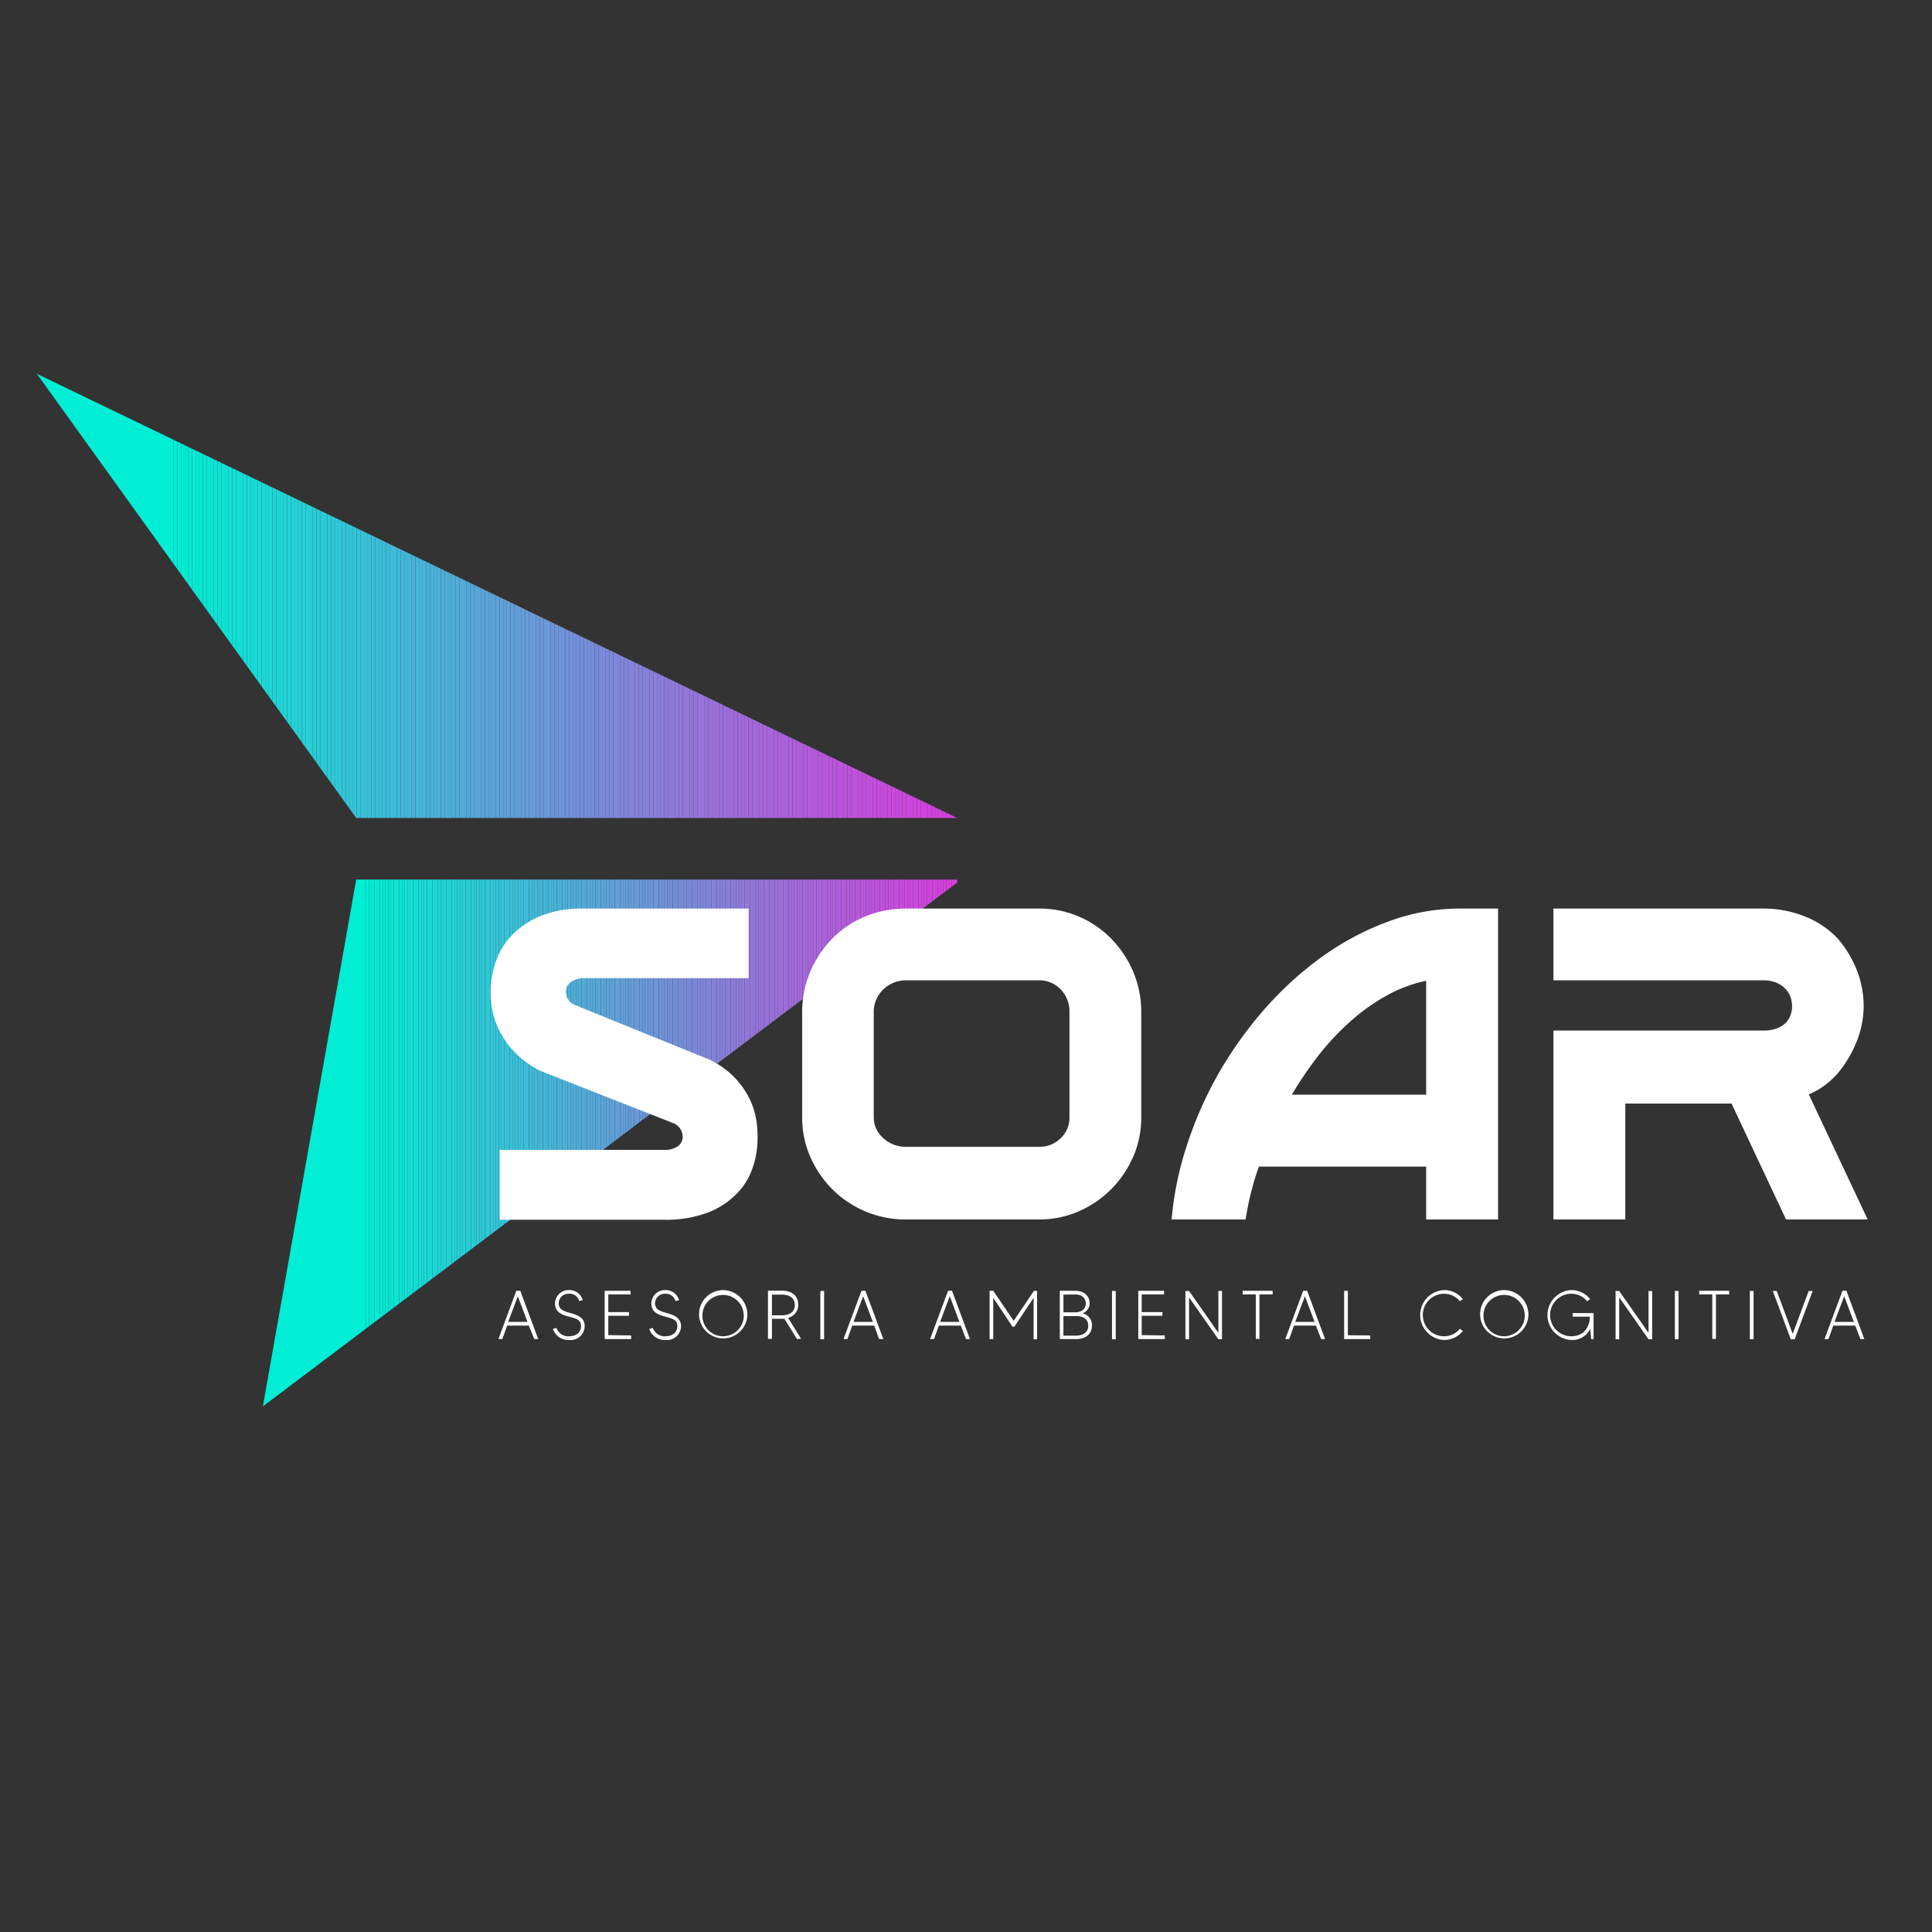 <svg id="Layer_1" data-name="Layer 1" xmlns="http://www.w3.org/2000/svg" xmlns:xlink="http://www.w3.org/1999/xlink" viewBox="0 0 400 400"><rect x="0" y="0" width="400" height="400" fill="#333333" stroke="none"/><defs><style>.cls-1{fill:none;}.cls-2{clip-path:url(#clip-path);}.cls-3{fill:#00eed5;}.cls-4{fill:#01edd5;}.cls-5{fill:#02ecd5;}.cls-6{fill:#03ebd5;}.cls-7{fill:#04ead5;}.cls-8{fill:#05ead5;}.cls-9{fill:#06e9d5;}.cls-10{fill:#07e8d5;}.cls-11{fill:#09e7d5;}.cls-12{fill:#0ae6d5;}.cls-13{fill:#0be5d5;}.cls-14{fill:#0ce4d5;}.cls-15{fill:#0de3d5;}.cls-16{fill:#0ee3d5;}.cls-17{fill:#0fe2d5;}.cls-18{fill:#10e1d6;}.cls-19{fill:#11e0d6;}.cls-20{fill:#12dfd6;}.cls-21{fill:#13ded6;}.cls-22{fill:#14ddd6;}.cls-23{fill:#15dcd6;}.cls-24{fill:#16dcd6;}.cls-25{fill:#17dbd6;}.cls-26{fill:#19dad6;}.cls-27{fill:#1ad9d6;}.cls-28{fill:#1bd8d6;}.cls-29{fill:#1cd7d6;}.cls-30{fill:#1dd6d6;}.cls-31{fill:#1ed5d6;}.cls-32{fill:#1fd5d6;}.cls-33{fill:#20d4d6;}.cls-34{fill:#21d3d6;}.cls-35{fill:#22d2d6;}.cls-36{fill:#23d1d6;}.cls-37{fill:#24d0d6;}.cls-38{fill:#25cfd6;}.cls-39{fill:#26cfd6;}.cls-40{fill:#27ced6;}.cls-41{fill:#28cdd6;}.cls-42{fill:#29ccd6;}.cls-43{fill:#2bcbd6;}.cls-44{fill:#2ccad6;}.cls-45{fill:#2dc9d6;}.cls-46{fill:#2ec8d6;}.cls-47{fill:#2fc8d7;}.cls-48{fill:#30c7d7;}.cls-49{fill:#31c6d7;}.cls-50{fill:#32c5d7;}.cls-51{fill:#33c4d7;}.cls-52{fill:#34c3d7;}.cls-53{fill:#35c2d7;}.cls-54{fill:#36c1d7;}.cls-55{fill:#37c1d7;}.cls-56{fill:#38c0d7;}.cls-57{fill:#39bfd7;}.cls-58{fill:#3abed7;}.cls-59{fill:#3bbdd7;}.cls-60{fill:#3cbcd7;}.cls-61{fill:#3dbbd7;}.cls-62{fill:#3fbbd7;}.cls-63{fill:#40bad7;}.cls-64{fill:#41b9d7;}.cls-65{fill:#42b8d7;}.cls-66{fill:#43b7d7;}.cls-67{fill:#44b6d7;}.cls-68{fill:#45b5d7;}.cls-69{fill:#46b5d7;}.cls-70{fill:#47b4d7;}.cls-71{fill:#48b3d7;}.cls-72{fill:#49b2d7;}.cls-73{fill:#4ab1d7;}.cls-74{fill:#4bb0d7;}.cls-75{fill:#4cafd7;}.cls-76{fill:#4dafd8;}.cls-77{fill:#4eaed8;}.cls-78{fill:#4fadd8;}.cls-79{fill:#50acd8;}.cls-80{fill:#51abd8;}.cls-81{fill:#52aad8;}.cls-82{fill:#53a9d8;}.cls-83{fill:#54a9d8;}.cls-84{fill:#55a8d8;}.cls-85{fill:#56a7d8;}.cls-86{fill:#58a6d8;}.cls-87{fill:#59a5d8;}.cls-88{fill:#5aa4d8;}.cls-89{fill:#5ba3d8;}.cls-90{fill:#5ca3d8;}.cls-91{fill:#5da2d8;}.cls-92{fill:#5ea1d8;}.cls-93{fill:#5fa0d8;}.cls-94{fill:#609fd8;}.cls-95{fill:#619ed8;}.cls-96{fill:#629ed8;}.cls-97{fill:#639dd8;}.cls-98{fill:#649cd8;}.cls-99{fill:#659bd8;}.cls-100{fill:#669ad8;}.cls-101{fill:#6799d8;}.cls-102{fill:#6898d8;}.cls-103{fill:#6998d8;}.cls-104{fill:#6a97d8;}.cls-105{fill:#6b96d9;}.cls-106{fill:#6c95d9;}.cls-107{fill:#6d94d9;}.cls-108{fill:#6e93d9;}.cls-109{fill:#6f93d9;}.cls-110{fill:#7092d9;}.cls-111{fill:#7191d9;}.cls-112{fill:#7290d9;}.cls-113{fill:#738fd9;}.cls-114{fill:#748ed9;}.cls-115{fill:#758ed9;}.cls-116{fill:#768dd9;}.cls-117{fill:#778cd9;}.cls-118{fill:#788bd9;}.cls-119{fill:#798ad9;}.cls-120{fill:#7a89d9;}.cls-121{fill:#7b88d9;}.cls-122{fill:#7c88d9;}.cls-123{fill:#7d87d9;}.cls-124{fill:#7e86d9;}.cls-125{fill:#7f85d9;}.cls-126{fill:#8184d9;}.cls-127{fill:#8283d9;}.cls-128{fill:#8383d9;}.cls-129{fill:#8482d9;}.cls-130{fill:#8581d9;}.cls-131{fill:#8680d9;}.cls-132{fill:#877fd9;}.cls-133{fill:#887fd9;}.cls-134{fill:#897ed9;}.cls-135{fill:#8a7dda;}.cls-136{fill:#8b7cda;}.cls-137{fill:#8c7bda;}.cls-138{fill:#8d7ada;}.cls-139{fill:#8e7ada;}.cls-140{fill:#8f79da;}.cls-141{fill:#9078da;}.cls-142{fill:#9177da;}.cls-143{fill:#9276da;}.cls-144{fill:#9375da;}.cls-145{fill:#9475da;}.cls-146{fill:#9574da;}.cls-147{fill:#9673da;}.cls-148{fill:#9772da;}.cls-149{fill:#9871da;}.cls-150{fill:#9971da;}.cls-151{fill:#9a70da;}.cls-152{fill:#9b6fda;}.cls-153{fill:#9c6eda;}.cls-154{fill:#9d6dda;}.cls-155{fill:#9e6cda;}.cls-156{fill:#9f6bda;}.cls-157{fill:#a06ada;}.cls-158{fill:#a169da;}.cls-159{fill:#a268da;}.cls-160{fill:#a368da;}.cls-161{fill:#a467da;}.cls-162{fill:#a566da;}.cls-163{fill:#a665da;}.cls-164{fill:#a764da;}.cls-165{fill:#a864db;}.cls-166{fill:#a963db;}.cls-167{fill:#aa62db;}.cls-168{fill:#ab61db;}.cls-169{fill:#ac60db;}.cls-170{fill:#ad60db;}.cls-171{fill:#ae5fdb;}.cls-172{fill:#af5edb;}.cls-173{fill:#b05ddb;}.cls-174{fill:#b15cdb;}.cls-175{fill:#b25cdb;}.cls-176{fill:#b35bdb;}.cls-177{fill:#b45adb;}.cls-178{fill:#b559db;}.cls-179{fill:#b658db;}.cls-180{fill:#b758db;}.cls-181{fill:#b857db;}.cls-182{fill:#b956db;}.cls-183{fill:#ba55db;}.cls-184{fill:#bb55db;}.cls-185{fill:#bb54db;}.cls-186{fill:#bc53db;}.cls-187{fill:#bd52db;}.cls-188{fill:#be52db;}.cls-189{fill:#bf51db;}.cls-190{fill:#c050db;}.cls-191{fill:#c14fdb;}.cls-192{fill:#c24edb;}.cls-193{fill:#c34edb;}.cls-194{fill:#c44ddb;}.cls-195{fill:#c54cdb;}.cls-196{fill:#c64bdb;}.cls-197{fill:#c74bdb;}.cls-198{fill:#c84adc;}.cls-199{fill:#c849dc;}.cls-200{fill:#c948dc;}.cls-201{fill:#ca48dc;}.cls-202{fill:#cb47dc;}.cls-203{fill:#cc46dc;}.cls-204{fill:#cd45dc;}.cls-205{fill:#ce45dc;}.cls-206{fill:#cf44dc;}.cls-207{fill:#d043dc;}.cls-208{fill:#d142dc;}.cls-209{fill:#d241dc;}.cls-210{fill:#d341dc;}.cls-211{fill:#d440dc;}.cls-212{fill:#d53fdc;}.cls-213{fill:#d63edc;}.cls-214{clip-path:url(#clip-path-2);}.cls-215{fill:#fff;}</style><clipPath id="clip-path"><polygon class="cls-1" points="198.18 182.1 73.75 182.1 54.42 291.18 126.72 236.65 126.71 236.64 198.18 182.72 198.18 182.1"/></clipPath><clipPath id="clip-path-2"><polygon class="cls-1" points="7.63 77.39 73.75 169.35 198.18 169.35 7.63 77.39"/></clipPath></defs><title>logo-soar</title><g class="cls-2"><rect class="cls-3" x="54.42" y="182.1" width="21.37" height="109.09"/><rect class="cls-3" x="75.79" y="182.1" width="0.57" height="109.09"/><rect class="cls-4" x="76.37" y="182.1" width="0.57" height="109.09"/><rect class="cls-5" x="76.94" y="182.1" width="0.57" height="109.09"/><rect class="cls-6" x="77.51" y="182.1" width="0.57" height="109.09"/><rect class="cls-7" x="78.08" y="182.1" width="0.57" height="109.09"/><rect class="cls-8" x="78.65" y="182.1" width="0.57" height="109.09"/><rect class="cls-9" x="79.23" y="182.1" width="0.57" height="109.09"/><rect class="cls-10" x="79.8" y="182.1" width="0.57" height="109.09"/><rect class="cls-11" x="80.37" y="182.1" width="0.57" height="109.09"/><rect class="cls-12" x="80.94" y="182.1" width="0.57" height="109.09"/><rect class="cls-13" x="81.51" y="182.1" width="0.57" height="109.09"/><rect class="cls-14" x="82.08" y="182.1" width="0.57" height="109.09"/><rect class="cls-15" x="82.66" y="182.1" width="0.57" height="109.09"/><rect class="cls-16" x="83.23" y="182.1" width="0.57" height="109.09"/><rect class="cls-17" x="83.8" y="182.1" width="0.57" height="109.09"/><rect class="cls-18" x="84.37" y="182.1" width="0.57" height="109.09"/><rect class="cls-19" x="84.94" y="182.1" width="0.57" height="109.09"/><rect class="cls-20" x="85.52" y="182.1" width="0.57" height="109.09"/><rect class="cls-21" x="86.09" y="182.1" width="0.57" height="109.09"/><rect class="cls-22" x="86.66" y="182.1" width="0.57" height="109.09"/><rect class="cls-23" x="87.23" y="182.1" width="0.57" height="109.09"/><rect class="cls-24" x="87.8" y="182.1" width="0.57" height="109.09"/><rect class="cls-25" x="88.38" y="182.1" width="0.57" height="109.09"/><rect class="cls-26" x="88.95" y="182.1" width="0.57" height="109.09"/><rect class="cls-27" x="89.52" y="182.1" width="0.57" height="109.09"/><rect class="cls-28" x="90.09" y="182.1" width="0.57" height="109.09"/><rect class="cls-29" x="90.66" y="182.1" width="0.57" height="109.09"/><rect class="cls-30" x="91.24" y="182.1" width="0.57" height="109.09"/><rect class="cls-31" x="91.81" y="182.1" width="0.57" height="109.09"/><rect class="cls-32" x="92.38" y="182.1" width="0.57" height="109.09"/><rect class="cls-33" x="92.95" y="182.1" width="0.57" height="109.09"/><rect class="cls-34" x="93.52" y="182.1" width="0.57" height="109.09"/><rect class="cls-35" x="94.1" y="182.1" width="0.57" height="109.09"/><rect class="cls-36" x="94.67" y="182.1" width="0.57" height="109.09"/><rect class="cls-37" x="95.24" y="182.1" width="0.57" height="109.09"/><rect class="cls-38" x="95.81" y="182.1" width="0.57" height="109.09"/><rect class="cls-39" x="96.38" y="182.1" width="0.57" height="109.09"/><rect class="cls-40" x="96.95" y="182.1" width="0.57" height="109.09"/><rect class="cls-41" x="97.53" y="182.1" width="0.57" height="109.09"/><rect class="cls-42" x="98.1" y="182.1" width="0.57" height="109.09"/><rect class="cls-43" x="98.67" y="182.1" width="0.57" height="109.09"/><rect class="cls-44" x="99.24" y="182.1" width="0.57" height="109.09"/><rect class="cls-45" x="99.81" y="182.1" width="0.57" height="109.09"/><rect class="cls-46" x="100.39" y="182.1" width="0.57" height="109.09"/><rect class="cls-47" x="100.96" y="182.1" width="0.57" height="109.09"/><rect class="cls-48" x="101.53" y="182.1" width="0.57" height="109.09"/><rect class="cls-49" x="102.1" y="182.1" width="0.57" height="109.09"/><rect class="cls-50" x="102.67" y="182.1" width="0.57" height="109.09"/><rect class="cls-51" x="103.25" y="182.1" width="0.57" height="109.09"/><rect class="cls-52" x="103.82" y="182.1" width="0.57" height="109.09"/><rect class="cls-53" x="104.39" y="182.1" width="0.57" height="109.09"/><rect class="cls-54" x="104.96" y="182.1" width="0.57" height="109.09"/><rect class="cls-55" x="105.53" y="182.1" width="0.57" height="109.09"/><rect class="cls-56" x="106.11" y="182.1" width="0.57" height="109.09"/><rect class="cls-57" x="106.68" y="182.1" width="0.57" height="109.09"/><rect class="cls-58" x="107.25" y="182.1" width="0.57" height="109.09"/><rect class="cls-59" x="107.82" y="182.1" width="0.57" height="109.09"/><rect class="cls-60" x="108.39" y="182.1" width="0.57" height="109.09"/><rect class="cls-61" x="108.96" y="182.1" width="0.57" height="109.09"/><rect class="cls-62" x="109.54" y="182.1" width="0.57" height="109.09"/><rect class="cls-63" x="110.11" y="182.1" width="0.57" height="109.09"/><rect class="cls-64" x="110.68" y="182.1" width="0.57" height="109.09"/><rect class="cls-65" x="111.25" y="182.1" width="0.57" height="109.09"/><rect class="cls-66" x="111.82" y="182.1" width="0.57" height="109.09"/><rect class="cls-67" x="112.4" y="182.1" width="0.57" height="109.09"/><rect class="cls-68" x="112.97" y="182.1" width="0.57" height="109.09"/><rect class="cls-69" x="113.54" y="182.1" width="0.57" height="109.09"/><rect class="cls-70" x="114.11" y="182.1" width="0.57" height="109.09"/><rect class="cls-71" x="114.68" y="182.1" width="0.57" height="109.09"/><rect class="cls-72" x="115.26" y="182.1" width="0.57" height="109.09"/><rect class="cls-73" x="115.83" y="182.1" width="0.57" height="109.09"/><rect class="cls-74" x="116.4" y="182.1" width="0.57" height="109.09"/><rect class="cls-75" x="116.97" y="182.1" width="0.57" height="109.09"/><rect class="cls-76" x="117.54" y="182.1" width="0.57" height="109.09"/><rect class="cls-77" x="118.12" y="182.1" width="0.57" height="109.09"/><rect class="cls-78" x="118.69" y="182.1" width="0.57" height="109.09"/><rect class="cls-79" x="119.26" y="182.1" width="0.57" height="109.09"/><rect class="cls-80" x="119.83" y="182.1" width="0.57" height="109.09"/><rect class="cls-81" x="120.4" y="182.1" width="0.57" height="109.09"/><rect class="cls-82" x="120.97" y="182.1" width="0.57" height="109.09"/><rect class="cls-83" x="121.55" y="182.1" width="0.57" height="109.09"/><rect class="cls-84" x="122.12" y="182.1" width="0.57" height="109.09"/><rect class="cls-85" x="122.69" y="182.1" width="0.57" height="109.09"/><rect class="cls-86" x="123.26" y="182.1" width="0.57" height="109.09"/><rect class="cls-87" x="123.83" y="182.1" width="0.57" height="109.09"/><rect class="cls-88" x="124.41" y="182.1" width="0.57" height="109.09"/><rect class="cls-89" x="124.98" y="182.1" width="0.57" height="109.09"/><rect class="cls-90" x="125.55" y="182.1" width="0.57" height="109.09"/><rect class="cls-91" x="126.12" y="182.1" width="0.57" height="109.09"/><rect class="cls-92" x="126.69" y="182.1" width="0.57" height="109.09"/><rect class="cls-93" x="127.27" y="182.1" width="0.57" height="109.09"/><rect class="cls-94" x="127.84" y="182.1" width="0.57" height="109.09"/><rect class="cls-95" x="128.41" y="182.1" width="0.57" height="109.09"/><rect class="cls-96" x="128.98" y="182.1" width="0.57" height="109.09"/><rect class="cls-97" x="129.55" y="182.1" width="0.57" height="109.09"/><rect class="cls-98" x="130.13" y="182.1" width="0.57" height="109.09"/><rect class="cls-99" x="130.7" y="182.1" width="0.57" height="109.09"/><rect class="cls-100" x="131.27" y="182.1" width="0.57" height="109.09"/><rect class="cls-101" x="131.84" y="182.1" width="0.57" height="109.09"/><rect class="cls-102" x="132.41" y="182.1" width="0.57" height="109.09"/><rect class="cls-103" x="132.99" y="182.1" width="0.57" height="109.09"/><rect class="cls-104" x="133.56" y="182.1" width="0.57" height="109.09"/><rect class="cls-105" x="134.13" y="182.1" width="0.57" height="109.09"/><rect class="cls-106" x="134.7" y="182.1" width="0.57" height="109.09"/><rect class="cls-107" x="135.27" y="182.1" width="0.57" height="109.09"/><rect class="cls-108" x="135.84" y="182.1" width="0.57" height="109.09"/><rect class="cls-109" x="136.42" y="182.1" width="0.57" height="109.09"/><rect class="cls-110" x="136.99" y="182.1" width="0.57" height="109.09"/><rect class="cls-111" x="137.56" y="182.1" width="0.57" height="109.09"/><rect class="cls-112" x="138.13" y="182.1" width="0.57" height="109.09"/><rect class="cls-113" x="138.7" y="182.1" width="0.57" height="109.09"/><rect class="cls-114" x="139.28" y="182.1" width="0.57" height="109.09"/><rect class="cls-115" x="139.85" y="182.1" width="0.57" height="109.09"/><rect class="cls-116" x="140.42" y="182.1" width="0.57" height="109.09"/><rect class="cls-117" x="140.99" y="182.1" width="0.57" height="109.09"/><rect class="cls-118" x="141.56" y="182.1" width="0.57" height="109.09"/><rect class="cls-119" x="142.14" y="182.1" width="0.57" height="109.09"/><rect class="cls-120" x="142.71" y="182.1" width="0.57" height="109.09"/><rect class="cls-121" x="143.28" y="182.1" width="0.57" height="109.09"/><rect class="cls-122" x="143.85" y="182.1" width="0.57" height="109.09"/><rect class="cls-123" x="144.42" y="182.1" width="0.57" height="109.09"/><rect class="cls-124" x="145" y="182.1" width="0.57" height="109.09"/><rect class="cls-125" x="145.57" y="182.1" width="0.57" height="109.09"/><rect class="cls-126" x="146.14" y="182.1" width="0.57" height="109.09"/><rect class="cls-127" x="146.71" y="182.1" width="0.57" height="109.09"/><rect class="cls-128" x="147.28" y="182.1" width="0.57" height="109.09"/><rect class="cls-129" x="147.85" y="182.1" width="0.57" height="109.09"/><rect class="cls-130" x="148.43" y="182.1" width="0.57" height="109.09"/><rect class="cls-131" x="149" y="182.1" width="0.57" height="109.09"/><rect class="cls-132" x="149.57" y="182.1" width="0.57" height="109.09"/><rect class="cls-133" x="150.14" y="182.1" width="0.57" height="109.09"/><rect class="cls-134" x="150.71" y="182.1" width="0.57" height="109.09"/><rect class="cls-135" x="151.29" y="182.1" width="0.57" height="109.09"/><rect class="cls-136" x="151.86" y="182.1" width="0.57" height="109.09"/><rect class="cls-137" x="152.43" y="182.1" width="0.57" height="109.09"/><rect class="cls-138" x="153" y="182.1" width="0.57" height="109.09"/><rect class="cls-139" x="153.57" y="182.1" width="0.57" height="109.09"/><rect class="cls-140" x="154.15" y="182.1" width="0.57" height="109.09"/><rect class="cls-141" x="154.72" y="182.1" width="0.57" height="109.09"/><rect class="cls-142" x="155.29" y="182.1" width="0.57" height="109.09"/><rect class="cls-143" x="155.86" y="182.1" width="0.57" height="109.09"/><rect class="cls-144" x="156.43" y="182.1" width="0.57" height="109.09"/><rect class="cls-145" x="157.01" y="182.1" width="0.57" height="109.09"/><rect class="cls-146" x="157.58" y="182.1" width="0.57" height="109.09"/><rect class="cls-147" x="158.15" y="182.1" width="0.57" height="109.09"/><rect class="cls-148" x="158.72" y="182.1" width="0.57" height="109.09"/><rect class="cls-149" x="159.29" y="182.1" width="0.57" height="109.09"/><rect class="cls-150" x="159.86" y="182.1" width="0.57" height="109.09"/><rect class="cls-151" x="160.44" y="182.1" width="0.57" height="109.09"/><rect class="cls-152" x="161.01" y="182.1" width="0.57" height="109.09"/><rect class="cls-153" x="161.58" y="182.1" width="0.57" height="109.09"/><rect class="cls-154" x="162.15" y="182.1" width="0.57" height="109.09"/><rect class="cls-155" x="162.72" y="182.1" width="0.57" height="109.09"/><rect class="cls-155" x="163.3" y="182.1" width="0.57" height="109.09"/><rect class="cls-156" x="163.87" y="182.1" width="0.57" height="109.09"/><rect class="cls-157" x="164.44" y="182.1" width="0.57" height="109.09"/><rect class="cls-158" x="165.01" y="182.1" width="0.57" height="109.09"/><rect class="cls-159" x="165.58" y="182.1" width="0.57" height="109.09"/><rect class="cls-160" x="166.16" y="182.1" width="0.57" height="109.09"/><rect class="cls-161" x="166.73" y="182.1" width="0.57" height="109.09"/><rect class="cls-162" x="167.3" y="182.1" width="0.57" height="109.09"/><rect class="cls-163" x="167.87" y="182.1" width="0.57" height="109.09"/><rect class="cls-164" x="168.44" y="182.1" width="0.57" height="109.09"/><rect class="cls-165" x="169.02" y="182.1" width="0.57" height="109.09"/><rect class="cls-166" x="169.59" y="182.1" width="0.57" height="109.09"/><rect class="cls-167" x="170.16" y="182.1" width="0.57" height="109.09"/><rect class="cls-168" x="170.73" y="182.1" width="0.57" height="109.09"/><rect class="cls-169" x="171.3" y="182.1" width="0.57" height="109.09"/><rect class="cls-170" x="171.88" y="182.1" width="0.57" height="109.09"/><rect class="cls-171" x="172.45" y="182.1" width="0.57" height="109.09"/><rect class="cls-172" x="173.02" y="182.1" width="0.57" height="109.09"/><rect class="cls-173" x="173.59" y="182.1" width="0.57" height="109.09"/><rect class="cls-174" x="174.16" y="182.1" width="0.57" height="109.09"/><rect class="cls-175" x="174.73" y="182.1" width="0.57" height="109.09"/><rect class="cls-176" x="175.31" y="182.1" width="0.57" height="109.09"/><rect class="cls-177" x="175.88" y="182.1" width="0.57" height="109.09"/><rect class="cls-178" x="176.45" y="182.1" width="0.57" height="109.09"/><rect class="cls-179" x="177.02" y="182.1" width="0.57" height="109.09"/><rect class="cls-180" x="177.59" y="182.1" width="0.57" height="109.09"/><rect class="cls-181" x="178.17" y="182.1" width="0.57" height="109.09"/><rect class="cls-182" x="178.74" y="182.1" width="0.57" height="109.09"/><rect class="cls-183" x="179.31" y="182.1" width="0.57" height="109.09"/><rect class="cls-184" x="179.88" y="182.1" width="0.57" height="109.09"/><rect class="cls-185" x="180.45" y="182.1" width="0.57" height="109.09"/><rect class="cls-186" x="181.03" y="182.1" width="0.57" height="109.09"/><rect class="cls-187" x="181.6" y="182.1" width="0.57" height="109.09"/><rect class="cls-188" x="182.17" y="182.1" width="0.57" height="109.09"/><rect class="cls-189" x="182.74" y="182.1" width="0.57" height="109.09"/><rect class="cls-190" x="183.31" y="182.1" width="0.57" height="109.09"/><rect class="cls-191" x="183.89" y="182.1" width="0.57" height="109.09"/><rect class="cls-192" x="184.46" y="182.1" width="0.57" height="109.09"/><rect class="cls-193" x="185.03" y="182.1" width="0.57" height="109.09"/><rect class="cls-194" x="185.6" y="182.1" width="0.57" height="109.09"/><rect class="cls-195" x="186.17" y="182.1" width="0.57" height="109.09"/><rect class="cls-196" x="186.74" y="182.1" width="0.57" height="109.09"/><rect class="cls-197" x="187.32" y="182.1" width="0.57" height="109.09"/><rect class="cls-198" x="187.89" y="182.1" width="0.57" height="109.09"/><rect class="cls-199" x="188.46" y="182.1" width="0.57" height="109.09"/><rect class="cls-200" x="189.03" y="182.1" width="0.57" height="109.09"/><rect class="cls-201" x="189.6" y="182.1" width="0.57" height="109.09"/><rect class="cls-202" x="190.18" y="182.1" width="0.57" height="109.09"/><rect class="cls-203" x="190.75" y="182.1" width="0.57" height="109.09"/><rect class="cls-204" x="191.32" y="182.1" width="0.57" height="109.09"/><rect class="cls-205" x="191.89" y="182.1" width="0.57" height="109.09"/><rect class="cls-206" x="192.46" y="182.1" width="0.57" height="109.09"/><rect class="cls-207" x="193.04" y="182.1" width="0.57" height="109.09"/><rect class="cls-207" x="193.61" y="182.1" width="0.57" height="109.09"/><rect class="cls-208" x="194.18" y="182.1" width="0.57" height="109.09"/><rect class="cls-209" x="194.75" y="182.1" width="0.57" height="109.09"/><rect class="cls-210" x="195.32" y="182.1" width="0.57" height="109.09"/><rect class="cls-211" x="195.9" y="182.1" width="0.57" height="109.09"/><rect class="cls-212" x="196.47" y="182.1" width="0.57" height="109.09"/><rect class="cls-212" x="197.04" y="182.1" width="0.57" height="109.09"/><rect class="cls-213" x="197.61" y="182.1" width="0.57" height="109.09"/></g><g class="cls-214"><rect class="cls-3" x="7.63" y="77.39" width="28.33" height="91.96"/><rect class="cls-3" x="35.95" y="77.39" width="0.76" height="91.96"/><rect class="cls-4" x="36.71" y="77.39" width="0.76" height="91.96"/><rect class="cls-5" x="37.47" y="77.39" width="0.76" height="91.96"/><rect class="cls-6" x="38.23" y="77.39" width="0.76" height="91.96"/><rect class="cls-7" x="38.98" y="77.39" width="0.76" height="91.96"/><rect class="cls-8" x="39.74" y="77.39" width="0.76" height="91.96"/><rect class="cls-9" x="40.5" y="77.39" width="0.76" height="91.96"/><rect class="cls-10" x="41.26" y="77.39" width="0.76" height="91.96"/><rect class="cls-11" x="42.02" y="77.39" width="0.76" height="91.96"/><rect class="cls-12" x="42.77" y="77.39" width="0.76" height="91.96"/><rect class="cls-13" x="43.53" y="77.39" width="0.76" height="91.96"/><rect class="cls-14" x="44.29" y="77.39" width="0.76" height="91.96"/><rect class="cls-15" x="45.05" y="77.39" width="0.76" height="91.96"/><rect class="cls-16" x="45.81" y="77.39" width="0.76" height="91.96"/><rect class="cls-17" x="46.57" y="77.39" width="0.76" height="91.96"/><rect class="cls-18" x="47.32" y="77.39" width="0.76" height="91.96"/><rect class="cls-19" x="48.08" y="77.39" width="0.76" height="91.96"/><rect class="cls-20" x="48.84" y="77.39" width="0.76" height="91.96"/><rect class="cls-21" x="49.6" y="77.39" width="0.76" height="91.96"/><rect class="cls-22" x="50.36" y="77.39" width="0.76" height="91.96"/><rect class="cls-23" x="51.11" y="77.39" width="0.76" height="91.96"/><rect class="cls-24" x="51.87" y="77.39" width="0.76" height="91.96"/><rect class="cls-25" x="52.63" y="77.39" width="0.76" height="91.96"/><rect class="cls-26" x="53.39" y="77.39" width="0.76" height="91.96"/><rect class="cls-27" x="54.15" y="77.39" width="0.76" height="91.96"/><rect class="cls-28" x="54.9" y="77.39" width="0.76" height="91.96"/><rect class="cls-29" x="55.66" y="77.39" width="0.76" height="91.96"/><rect class="cls-30" x="56.42" y="77.39" width="0.76" height="91.96"/><rect class="cls-31" x="57.18" y="77.39" width="0.76" height="91.96"/><rect class="cls-32" x="57.94" y="77.39" width="0.76" height="91.96"/><rect class="cls-33" x="58.69" y="77.39" width="0.76" height="91.96"/><rect class="cls-34" x="59.45" y="77.39" width="0.76" height="91.96"/><rect class="cls-35" x="60.21" y="77.39" width="0.76" height="91.96"/><rect class="cls-36" x="60.97" y="77.39" width="0.76" height="91.96"/><rect class="cls-37" x="61.73" y="77.39" width="0.76" height="91.96"/><rect class="cls-38" x="62.49" y="77.39" width="0.76" height="91.96"/><rect class="cls-39" x="63.24" y="77.39" width="0.76" height="91.96"/><rect class="cls-40" x="64" y="77.39" width="0.76" height="91.96"/><rect class="cls-41" x="64.76" y="77.39" width="0.76" height="91.96"/><rect class="cls-42" x="65.52" y="77.39" width="0.76" height="91.96"/><rect class="cls-43" x="66.28" y="77.39" width="0.76" height="91.96"/><rect class="cls-44" x="67.03" y="77.39" width="0.76" height="91.96"/><rect class="cls-45" x="67.79" y="77.39" width="0.76" height="91.96"/><rect class="cls-46" x="68.55" y="77.39" width="0.76" height="91.96"/><rect class="cls-47" x="69.31" y="77.39" width="0.76" height="91.96"/><rect class="cls-48" x="70.07" y="77.39" width="0.76" height="91.96"/><rect class="cls-49" x="70.82" y="77.39" width="0.76" height="91.96"/><rect class="cls-50" x="71.58" y="77.39" width="0.76" height="91.96"/><rect class="cls-51" x="72.34" y="77.39" width="0.76" height="91.96"/><rect class="cls-52" x="73.1" y="77.39" width="0.76" height="91.96"/><rect class="cls-53" x="73.86" y="77.39" width="0.76" height="91.96"/><rect class="cls-54" x="74.61" y="77.39" width="0.76" height="91.96"/><rect class="cls-55" x="75.37" y="77.39" width="0.76" height="91.96"/><rect class="cls-56" x="76.13" y="77.39" width="0.76" height="91.96"/><rect class="cls-57" x="76.89" y="77.39" width="0.76" height="91.96"/><rect class="cls-58" x="77.65" y="77.39" width="0.76" height="91.96"/><rect class="cls-59" x="78.41" y="77.39" width="0.76" height="91.96"/><rect class="cls-60" x="79.16" y="77.39" width="0.76" height="91.96"/><rect class="cls-61" x="79.92" y="77.39" width="0.76" height="91.96"/><rect class="cls-62" x="80.68" y="77.39" width="0.76" height="91.96"/><rect class="cls-63" x="81.44" y="77.39" width="0.76" height="91.96"/><rect class="cls-64" x="82.2" y="77.39" width="0.76" height="91.96"/><rect class="cls-65" x="82.95" y="77.39" width="0.76" height="91.96"/><rect class="cls-66" x="83.71" y="77.39" width="0.76" height="91.96"/><rect class="cls-67" x="84.47" y="77.39" width="0.76" height="91.96"/><rect class="cls-68" x="85.23" y="77.39" width="0.76" height="91.96"/><rect class="cls-69" x="85.99" y="77.39" width="0.76" height="91.96"/><rect class="cls-70" x="86.74" y="77.39" width="0.76" height="91.96"/><rect class="cls-71" x="87.5" y="77.39" width="0.76" height="91.96"/><rect class="cls-72" x="88.26" y="77.39" width="0.76" height="91.96"/><rect class="cls-73" x="89.02" y="77.39" width="0.76" height="91.96"/><rect class="cls-74" x="89.78" y="77.39" width="0.76" height="91.96"/><rect class="cls-75" x="90.53" y="77.39" width="0.76" height="91.96"/><rect class="cls-76" x="91.29" y="77.39" width="0.76" height="91.96"/><rect class="cls-77" x="92.05" y="77.39" width="0.76" height="91.96"/><rect class="cls-78" x="92.81" y="77.39" width="0.76" height="91.96"/><rect class="cls-79" x="93.57" y="77.39" width="0.76" height="91.96"/><rect class="cls-80" x="94.32" y="77.39" width="0.76" height="91.96"/><rect class="cls-81" x="95.08" y="77.39" width="0.76" height="91.96"/><rect class="cls-82" x="95.84" y="77.39" width="0.76" height="91.96"/><rect class="cls-83" x="96.6" y="77.39" width="0.76" height="91.96"/><rect class="cls-84" x="97.36" y="77.39" width="0.76" height="91.96"/><rect class="cls-85" x="98.12" y="77.39" width="0.76" height="91.96"/><rect class="cls-86" x="98.87" y="77.39" width="0.76" height="91.96"/><rect class="cls-87" x="99.63" y="77.39" width="0.76" height="91.96"/><rect class="cls-88" x="100.39" y="77.39" width="0.76" height="91.96"/><rect class="cls-89" x="101.15" y="77.39" width="0.76" height="91.96"/><rect class="cls-90" x="101.91" y="77.39" width="0.76" height="91.96"/><rect class="cls-91" x="102.66" y="77.39" width="0.76" height="91.96"/><rect class="cls-92" x="103.42" y="77.39" width="0.76" height="91.96"/><rect class="cls-93" x="104.18" y="77.39" width="0.76" height="91.96"/><rect class="cls-94" x="104.94" y="77.39" width="0.76" height="91.96"/><rect class="cls-95" x="105.7" y="77.39" width="0.76" height="91.96"/><rect class="cls-96" x="106.45" y="77.39" width="0.76" height="91.96"/><rect class="cls-97" x="107.21" y="77.39" width="0.76" height="91.96"/><rect class="cls-98" x="107.97" y="77.39" width="0.76" height="91.96"/><rect class="cls-99" x="108.73" y="77.39" width="0.76" height="91.96"/><rect class="cls-100" x="109.49" y="77.39" width="0.76" height="91.96"/><rect class="cls-101" x="110.24" y="77.39" width="0.76" height="91.96"/><rect class="cls-102" x="111" y="77.39" width="0.76" height="91.96"/><rect class="cls-103" x="111.76" y="77.39" width="0.76" height="91.96"/><rect class="cls-104" x="112.52" y="77.39" width="0.76" height="91.96"/><rect class="cls-105" x="113.28" y="77.39" width="0.76" height="91.96"/><rect class="cls-106" x="114.04" y="77.39" width="0.76" height="91.96"/><rect class="cls-107" x="114.79" y="77.39" width="0.76" height="91.96"/><rect class="cls-108" x="115.55" y="77.39" width="0.76" height="91.96"/><rect class="cls-109" x="116.31" y="77.39" width="0.76" height="91.96"/><rect class="cls-110" x="117.07" y="77.39" width="0.76" height="91.96"/><rect class="cls-111" x="117.83" y="77.39" width="0.76" height="91.96"/><rect class="cls-112" x="118.58" y="77.39" width="0.76" height="91.96"/><rect class="cls-113" x="119.34" y="77.39" width="0.76" height="91.96"/><rect class="cls-114" x="120.1" y="77.39" width="0.76" height="91.96"/><rect class="cls-115" x="120.86" y="77.39" width="0.76" height="91.96"/><rect class="cls-116" x="121.62" y="77.39" width="0.76" height="91.96"/><rect class="cls-117" x="122.37" y="77.39" width="0.76" height="91.96"/><rect class="cls-118" x="123.13" y="77.39" width="0.76" height="91.96"/><rect class="cls-119" x="123.89" y="77.39" width="0.76" height="91.96"/><rect class="cls-120" x="124.65" y="77.39" width="0.76" height="91.96"/><rect class="cls-121" x="125.41" y="77.39" width="0.76" height="91.96"/><rect class="cls-122" x="126.16" y="77.39" width="0.76" height="91.96"/><rect class="cls-123" x="126.92" y="77.39" width="0.76" height="91.96"/><rect class="cls-124" x="127.68" y="77.39" width="0.76" height="91.96"/><rect class="cls-125" x="128.44" y="77.39" width="0.76" height="91.96"/><rect class="cls-126" x="129.2" y="77.39" width="0.76" height="91.96"/><rect class="cls-127" x="129.96" y="77.39" width="0.76" height="91.96"/><rect class="cls-128" x="130.71" y="77.39" width="0.76" height="91.96"/><rect class="cls-129" x="131.47" y="77.39" width="0.76" height="91.96"/><rect class="cls-130" x="132.23" y="77.39" width="0.76" height="91.96"/><rect class="cls-131" x="132.99" y="77.39" width="0.76" height="91.96"/><rect class="cls-132" x="133.75" y="77.39" width="0.76" height="91.96"/><rect class="cls-133" x="134.5" y="77.39" width="0.76" height="91.96"/><rect class="cls-134" x="135.26" y="77.39" width="0.76" height="91.96"/><rect class="cls-135" x="136.02" y="77.39" width="0.76" height="91.96"/><rect class="cls-136" x="136.78" y="77.39" width="0.76" height="91.96"/><rect class="cls-137" x="137.54" y="77.39" width="0.76" height="91.96"/><rect class="cls-138" x="138.29" y="77.39" width="0.76" height="91.96"/><rect class="cls-139" x="139.05" y="77.39" width="0.76" height="91.96"/><rect class="cls-140" x="139.81" y="77.39" width="0.76" height="91.96"/><rect class="cls-141" x="140.57" y="77.39" width="0.76" height="91.96"/><rect class="cls-142" x="141.33" y="77.39" width="0.76" height="91.96"/><rect class="cls-143" x="142.08" y="77.39" width="0.76" height="91.96"/><rect class="cls-144" x="142.84" y="77.39" width="0.76" height="91.96"/><rect class="cls-145" x="143.6" y="77.39" width="0.76" height="91.96"/><rect class="cls-146" x="144.36" y="77.39" width="0.76" height="91.96"/><rect class="cls-147" x="145.12" y="77.39" width="0.76" height="91.96"/><rect class="cls-148" x="145.87" y="77.39" width="0.76" height="91.96"/><rect class="cls-149" x="146.63" y="77.39" width="0.76" height="91.96"/><rect class="cls-150" x="147.39" y="77.39" width="0.76" height="91.96"/><rect class="cls-151" x="148.15" y="77.39" width="0.76" height="91.96"/><rect class="cls-152" x="148.91" y="77.39" width="0.76" height="91.96"/><rect class="cls-153" x="149.67" y="77.39" width="0.76" height="91.96"/><rect class="cls-154" x="150.42" y="77.39" width="0.76" height="91.96"/><rect class="cls-155" x="151.18" y="77.39" width="0.76" height="91.96"/><rect class="cls-155" x="151.94" y="77.39" width="0.76" height="91.96"/><rect class="cls-156" x="152.7" y="77.39" width="0.76" height="91.96"/><rect class="cls-157" x="153.46" y="77.39" width="0.76" height="91.96"/><rect class="cls-158" x="154.21" y="77.39" width="0.76" height="91.96"/><rect class="cls-159" x="154.97" y="77.39" width="0.76" height="91.96"/><rect class="cls-160" x="155.73" y="77.39" width="0.76" height="91.96"/><rect class="cls-161" x="156.49" y="77.39" width="0.76" height="91.96"/><rect class="cls-162" x="157.25" y="77.39" width="0.76" height="91.96"/><rect class="cls-163" x="158" y="77.39" width="0.76" height="91.96"/><rect class="cls-164" x="158.76" y="77.39" width="0.76" height="91.96"/><rect class="cls-165" x="159.52" y="77.39" width="0.76" height="91.96"/><rect class="cls-166" x="160.28" y="77.39" width="0.76" height="91.96"/><rect class="cls-167" x="161.04" y="77.39" width="0.76" height="91.96"/><rect class="cls-168" x="161.79" y="77.39" width="0.76" height="91.96"/><rect class="cls-169" x="162.55" y="77.39" width="0.76" height="91.96"/><rect class="cls-170" x="163.31" y="77.39" width="0.76" height="91.96"/><rect class="cls-171" x="164.07" y="77.39" width="0.76" height="91.96"/><rect class="cls-172" x="164.83" y="77.39" width="0.76" height="91.96"/><rect class="cls-173" x="165.59" y="77.39" width="0.76" height="91.96"/><rect class="cls-174" x="166.34" y="77.39" width="0.76" height="91.96"/><rect class="cls-175" x="167.1" y="77.39" width="0.76" height="91.96"/><rect class="cls-176" x="167.86" y="77.39" width="0.76" height="91.96"/><rect class="cls-177" x="168.62" y="77.39" width="0.76" height="91.96"/><rect class="cls-178" x="169.38" y="77.39" width="0.76" height="91.96"/><rect class="cls-179" x="170.13" y="77.39" width="0.76" height="91.96"/><rect class="cls-180" x="170.89" y="77.39" width="0.76" height="91.96"/><rect class="cls-181" x="171.65" y="77.39" width="0.76" height="91.96"/><rect class="cls-182" x="172.41" y="77.39" width="0.76" height="91.96"/><rect class="cls-183" x="173.17" y="77.39" width="0.76" height="91.96"/><rect class="cls-184" x="173.92" y="77.39" width="0.76" height="91.96"/><rect class="cls-185" x="174.68" y="77.39" width="0.76" height="91.96"/><rect class="cls-186" x="175.44" y="77.39" width="0.76" height="91.96"/><rect class="cls-187" x="176.2" y="77.39" width="0.76" height="91.96"/><rect class="cls-188" x="176.96" y="77.39" width="0.76" height="91.96"/><rect class="cls-189" x="177.71" y="77.39" width="0.76" height="91.96"/><rect class="cls-190" x="178.47" y="77.39" width="0.76" height="91.96"/><rect class="cls-191" x="179.23" y="77.39" width="0.76" height="91.96"/><rect class="cls-192" x="179.99" y="77.39" width="0.76" height="91.96"/><rect class="cls-193" x="180.75" y="77.39" width="0.76" height="91.96"/><rect class="cls-194" x="181.51" y="77.39" width="0.76" height="91.96"/><rect class="cls-195" x="182.26" y="77.39" width="0.76" height="91.96"/><rect class="cls-196" x="183.02" y="77.39" width="0.76" height="91.96"/><rect class="cls-197" x="183.78" y="77.39" width="0.76" height="91.96"/><rect class="cls-198" x="184.54" y="77.39" width="0.76" height="91.96"/><rect class="cls-199" x="185.3" y="77.39" width="0.76" height="91.96"/><rect class="cls-200" x="186.05" y="77.39" width="0.76" height="91.96"/><rect class="cls-201" x="186.81" y="77.39" width="0.76" height="91.96"/><rect class="cls-202" x="187.57" y="77.39" width="0.76" height="91.96"/><rect class="cls-203" x="188.33" y="77.39" width="0.76" height="91.96"/><rect class="cls-204" x="189.09" y="77.39" width="0.76" height="91.96"/><rect class="cls-205" x="189.84" y="77.39" width="0.76" height="91.96"/><rect class="cls-206" x="190.6" y="77.39" width="0.76" height="91.96"/><rect class="cls-207" x="191.36" y="77.39" width="0.76" height="91.96"/><rect class="cls-207" x="192.12" y="77.39" width="0.76" height="91.96"/><rect class="cls-208" x="192.88" y="77.39" width="0.76" height="91.96"/><rect class="cls-209" x="193.63" y="77.39" width="0.76" height="91.96"/><rect class="cls-210" x="194.39" y="77.39" width="0.76" height="91.96"/><rect class="cls-211" x="195.15" y="77.39" width="0.76" height="91.96"/><rect class="cls-212" x="195.91" y="77.39" width="0.76" height="91.96"/><rect class="cls-212" x="196.67" y="77.39" width="0.76" height="91.96"/><rect class="cls-213" x="197.42" y="77.39" width="0.76" height="91.96"/></g><path class="cls-215" d="M101.63,203.7a21.16,21.16,0,0,1,1.09-4.79,14.62,14.62,0,0,1,3.1-5.1,17.48,17.48,0,0,1,5.84-4.06,23.09,23.09,0,0,1,9.39-1.64H155v14.41H121.05a4.54,4.54,0,0,0-2.69.68,2.59,2.59,0,0,0-1.14,1.59,3,3,0,0,0,.27,1.87,2.89,2.89,0,0,0,1.55,1.42l27.63,11.21A17.84,17.84,0,0,1,152,223a17.54,17.54,0,0,1,3.19,4.52,15.7,15.7,0,0,1,1.46,4.83,23,23,0,0,1,.14,4.74,18.28,18.28,0,0,1-1,4.78,13.59,13.59,0,0,1-3.06,5.06,16.75,16.75,0,0,1-5.88,4,24.25,24.25,0,0,1-9.52,1.6H103.45V238.07h34.1a4.61,4.61,0,0,0,2.6-.64,2.4,2.4,0,0,0,1.14-1.5,3.07,3.07,0,0,0-1.73-3.33l-27.81-10.94a19.86,19.86,0,0,1-5.15-3.78,18.17,18.17,0,0,1-3.24-4.56,16.48,16.48,0,0,1-1.55-4.88A21.17,21.17,0,0,1,101.63,203.7Z"/><path class="cls-215" d="M166.08,231.32V209.63a21.29,21.29,0,0,1,1.69-8.48,22.38,22.38,0,0,1,4.56-6.84,20.7,20.7,0,0,1,6.79-4.56,21.8,21.8,0,0,1,8.48-1.64h27.53a20.68,20.68,0,0,1,8.21,1.64,21.07,21.07,0,0,1,6.7,4.56,22.38,22.38,0,0,1,4.56,6.84,21.29,21.29,0,0,1,1.68,8.48v21.69a20.2,20.2,0,0,1-1.68,8.21,22,22,0,0,1-4.56,6.7,21.74,21.74,0,0,1-6.7,4.56,20.21,20.21,0,0,1-8.21,1.69H187.6a21.46,21.46,0,0,1-15.27-6.25,22,22,0,0,1-4.56-6.7A20.21,20.21,0,0,1,166.08,231.32Zm55.34,0V209.63a6.56,6.56,0,0,0-1.82-4.79,6,6,0,0,0-4.47-1.87H187.6a6.61,6.61,0,0,0-4.7,1.87,6.35,6.35,0,0,0-2,4.79v21.69a5.67,5.67,0,0,0,2,4.34,6.79,6.79,0,0,0,4.7,1.77h27.53a6.17,6.17,0,0,0,4.47-1.77A5.82,5.82,0,0,0,221.42,231.32Z"/><path class="cls-215" d="M302.16,188.11h8v64.37H295.27V241.54H260.63a59.9,59.9,0,0,0-2.74,10.94H242.57a67.48,67.48,0,0,1,3.2-15.46,80.48,80.48,0,0,1,6.65-15A82.16,82.16,0,0,1,262,208.71,70.71,70.71,0,0,1,273.84,198a57.63,57.63,0,0,1,13.59-7.21A42.48,42.48,0,0,1,302.16,188.11Zm-6.89,14.95a28.9,28.9,0,0,0-8.34,3.15,42,42,0,0,0-7.48,5.38,52.67,52.67,0,0,0-6.52,7,76.14,76.14,0,0,0-5.47,8.06h27.81Z"/><path class="cls-215" d="M369.78,252.48l-11.28-24h-22v24H321.62V213.36H365.1a7.39,7.39,0,0,0,2.92-.5,4.77,4.77,0,0,0,1.82-1.23,4.41,4.41,0,0,0,.92-1.59,5.67,5.67,0,0,0,.27-1.69,6.58,6.58,0,0,0-.27-1.78,4.62,4.62,0,0,0-1-1.73,5.66,5.66,0,0,0-1.82-1.32,6.6,6.6,0,0,0-2.88-.55H321.62V188.11H365a23,23,0,0,1,8.7,1.64,18.94,18.94,0,0,1,6.78,4.56,22.94,22.94,0,0,1,4,6.66,20.42,20.42,0,0,1,1.37,7.38,20.08,20.08,0,0,1-1.36,7.07,24,24,0,0,1-4,6.79,17,17,0,0,1-2.77,2.55,16,16,0,0,1-3.23,1.82l12.19,25.9Z"/><path class="cls-215" d="M109.49,274.45H105l-1,2.79h-.81l3.71-10h.82l3.71,10h-.81Zm-.28-.77-2-5.31-2,5.31Z"/><path class="cls-215" d="M121.05,274.56a2.91,2.91,0,0,1-3.24,2.87,3.36,3.36,0,0,1-3.33-2.28l.72-.23a2.6,2.6,0,0,0,2.61,1.74c1.49,0,2.48-.81,2.48-2.1s-.94-1.55-2.38-1.93-3-.86-3-2.75a2.79,2.79,0,0,1,2.86-2.78,2.84,2.84,0,0,1,2.87,2.08l-.74.19a2,2,0,0,0-2.13-1.51,2,2,0,0,0-2.1,2c0,1.21,1,1.61,2.47,2C119.46,272.26,121.05,272.73,121.05,274.56Z"/><path class="cls-215" d="M130.68,276.49v.75h-5.49v-10h5.36V268h-4.61v3.66h4.29v.76h-4.29v4Z"/><path class="cls-215" d="M141,274.56a2.91,2.91,0,0,1-3.24,2.87,3.36,3.36,0,0,1-3.33-2.28l.72-.23a2.6,2.6,0,0,0,2.61,1.74c1.49,0,2.47-.81,2.47-2.1s-.93-1.55-2.37-1.93-3-.86-3-2.75a2.79,2.79,0,0,1,2.86-2.78,2.84,2.84,0,0,1,2.87,2.08l-.74.19a2.06,2.06,0,0,0-2.13-1.51,2,2,0,0,0-2.1,2c0,1.21,1,1.61,2.47,2C139.37,272.26,141,272.73,141,274.56Z"/><path class="cls-215" d="M154.73,272.26a5,5,0,1,1-5-5.16A5.07,5.07,0,0,1,154.73,272.26Zm-.75,0a4.28,4.28,0,1,0-4.29,4.4A4.31,4.31,0,0,0,154,272.26Z"/><path class="cls-215" d="M165,277.24l-2.6-4.2a5.63,5.63,0,0,1-.58,0h-2v4.17H159v-10h2.78c2.17,0,3.48,1.06,3.48,2.9a2.66,2.66,0,0,1-2.1,2.72l2.69,4.34Zm-3.18-4.92c1.75,0,2.73-.73,2.73-2.14s-1-2.14-2.73-2.14h-2v4.28Z"/><path class="cls-215" d="M170.62,267.28v10h-.77v-10Z"/><path class="cls-215" d="M181,274.45h-4.55l-1,2.79h-.81l3.72-10h.81l3.72,10H182Zm-.29-.77-2-5.31-2,5.31Z"/><path class="cls-215" d="M198.92,274.45h-4.54l-1,2.79h-.81l3.72-10h.81l3.72,10H200Zm-.28-.77-2-5.31-2,5.31Z"/><path class="cls-215" d="M214.72,267.28v10H214V268.7l-4,6h-.36l-4-6v8.54h-.75v-10h.75l4.23,6.23,4.21-6.23Z"/><path class="cls-215" d="M226.07,274.48c0,1.82-1.43,2.76-3.26,2.76h-3.39v-10h3.17c1.84,0,3,1.08,3,2.57a2.19,2.19,0,0,1-1.48,2.1v0A2.46,2.46,0,0,1,226.07,274.48Zm-5.9-6.44v3.66h2.42c1.41,0,2.21-.77,2.21-1.85S224,268,222.59,268Zm5.14,6.44c0-1.42-1.09-2-2.5-2h-2.64v4.05h2.64C224.22,276.49,225.31,275.89,225.31,274.48Z"/><path class="cls-215" d="M231,267.28v10h-.77v-10Z"/><path class="cls-215" d="M241.16,276.49v.75h-5.49v-10H241V268h-4.62v3.66h4.29v.76h-4.29v4Z"/><path class="cls-215" d="M253,267.28v10h-.75l-6.07-8.67v8.67h-.75v-10h.75l6.07,8.67v-8.67Z"/><path class="cls-215" d="M263.49,268h-2.73v9.2H260V268h-2.72v-.76h6.2Z"/><path class="cls-215" d="M272.45,274.45h-4.54l-1,2.79h-.81l3.71-10h.82l3.71,10h-.81Zm-.28-.77-2-5.31-2,5.31Z"/><path class="cls-215" d="M283.69,276.49v.75h-5.4v-10h.77v9.21Z"/><path class="cls-215" d="M302.24,275.12l.64.43a5,5,0,0,1-3.9,1.88,5.17,5.17,0,0,1,0-10.33,4.93,4.93,0,0,1,3.9,1.88l-.64.42a4.17,4.17,0,0,0-3.26-1.54,4.4,4.4,0,0,0,0,8.8A4.17,4.17,0,0,0,302.24,275.12Z"/><path class="cls-215" d="M316.44,272.26a5,5,0,1,1-5-5.16A5.07,5.07,0,0,1,316.44,272.26Zm-.75,0a4.28,4.28,0,1,0-4.29,4.4A4.31,4.31,0,0,0,315.69,272.26Z"/><path class="cls-215" d="M329.93,271.86v5.38h-.5l-.19-2.11a4.11,4.11,0,0,1-3.91,2.3,5.17,5.17,0,0,1,0-10.33,4.94,4.94,0,0,1,3.9,1.88l-.64.42a4.2,4.2,0,0,0-3.26-1.54,4.4,4.4,0,0,0,0,8.8c2.46,0,3.8-1.77,3.84-4.05H325.6v-.75Z"/><path class="cls-215" d="M342.06,267.28v10h-.75l-6.07-8.67v8.67h-.75v-10h.75l6.07,8.67v-8.67Z"/><path class="cls-215" d="M347.53,267.28v10h-.77v-10Z"/><path class="cls-215" d="M358,268h-2.73v9.2h-.76V268h-2.71v-.76H358Z"/><path class="cls-215" d="M363.06,267.28v10h-.77v-10Z"/><path class="cls-215" d="M375.29,267.28l-3.72,10h-.81l-3.72-10h.81l3.31,8.88,3.31-8.88Z"/><path class="cls-215" d="M384.1,274.45h-4.54l-1,2.79h-.81l3.71-10h.82l3.71,10h-.81Zm-.28-.77-2-5.31-2,5.31Z"/></svg>